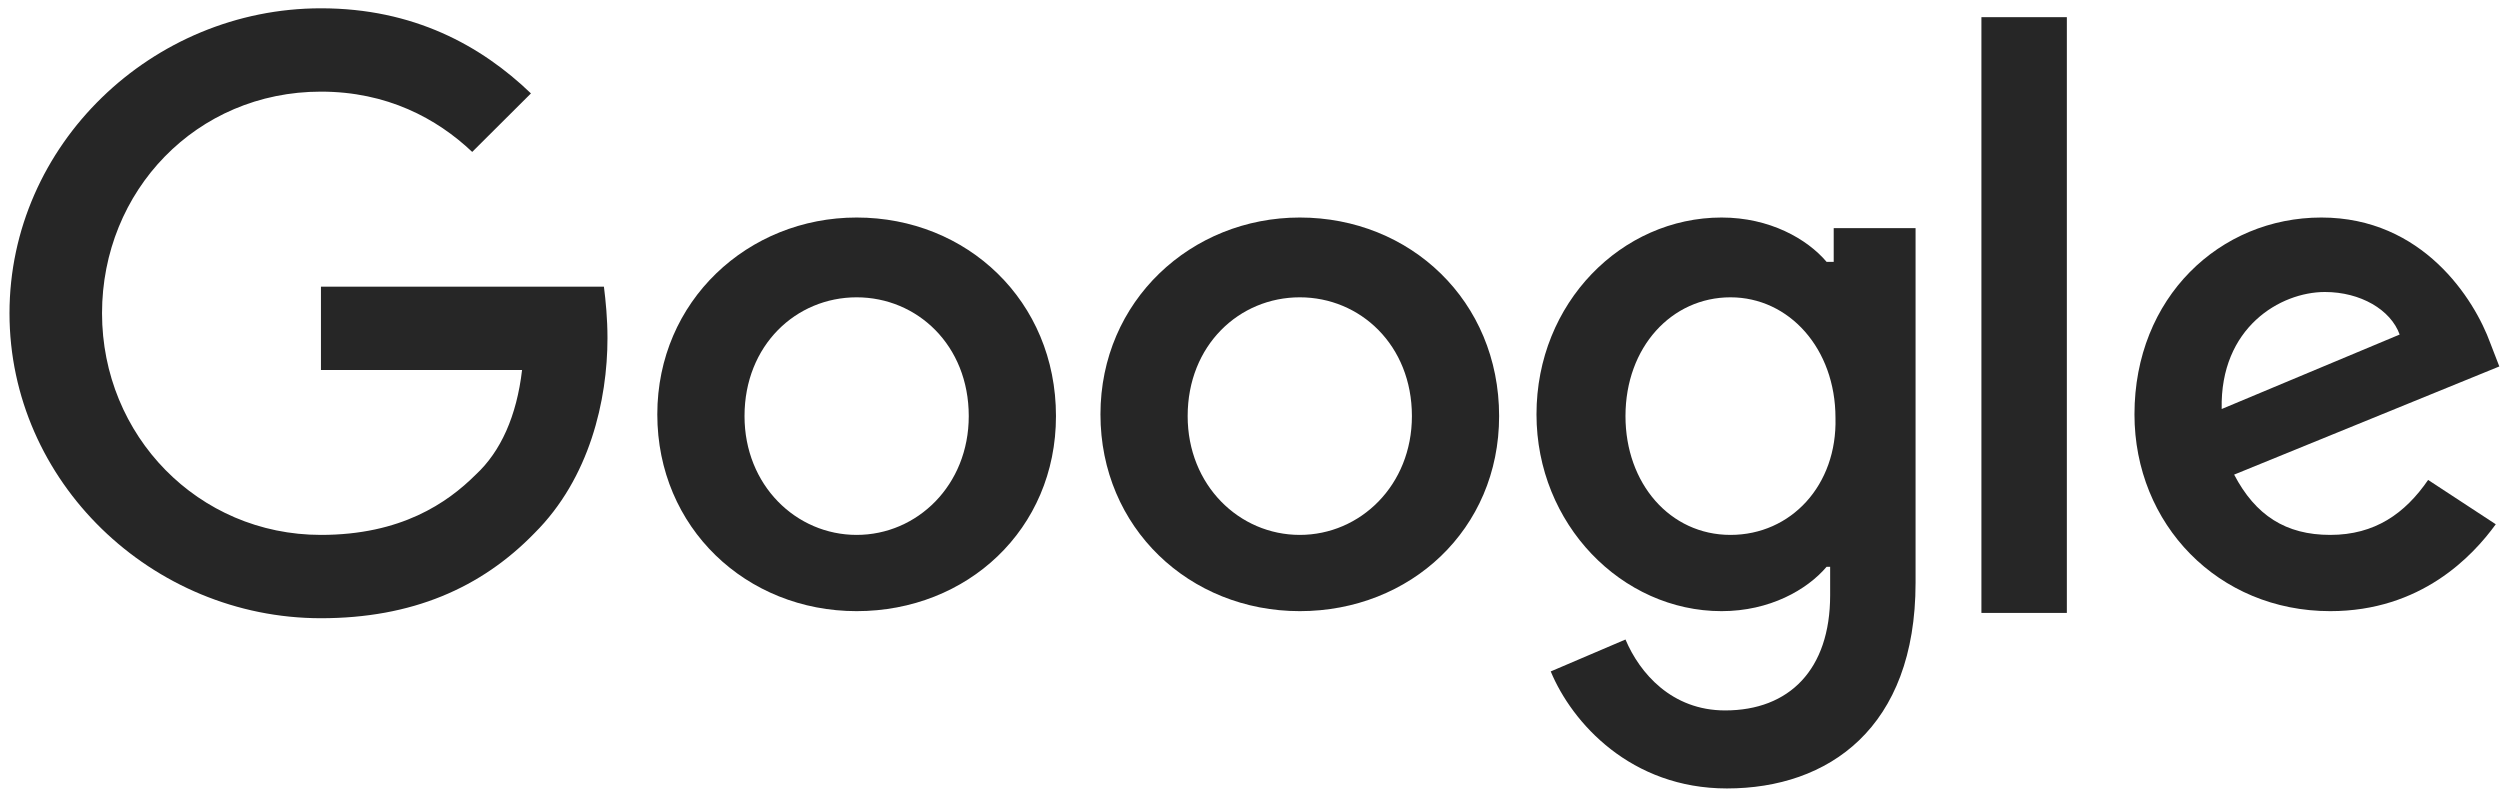 <svg width="203" height="65" viewBox="0 0 203 65" fill="none" xmlns="http://www.w3.org/2000/svg">
<path d="M26.061 23.278V30.044H42.391C41.957 33.788 40.656 36.667 38.633 38.539C36.321 40.842 32.564 43.434 26.061 43.434C16.089 43.434 8.285 35.371 8.285 25.437C8.285 15.503 15.945 7.441 26.061 7.441C31.408 7.441 35.454 9.6 38.344 12.336L43.113 7.585C39.067 3.697 33.575 0.674 26.061 0.674C12.332 0.674 0.771 11.76 0.771 25.437C0.771 39.114 12.332 50.2 26.061 50.2C33.431 50.2 39.067 47.753 43.402 43.29C47.882 38.827 49.327 32.492 49.327 27.453C49.327 25.869 49.183 24.429 49.038 23.278H26.061Z" fill="#262626"/>
<path d="M69.559 17.663C60.744 17.663 53.373 24.429 53.373 33.644C53.373 42.858 60.599 49.625 69.559 49.625C78.519 49.625 85.745 43.002 85.745 33.788C85.745 24.429 78.519 17.663 69.559 17.663ZM69.559 43.434C64.645 43.434 60.455 39.403 60.455 33.788C60.455 28.029 64.645 24.142 69.559 24.142C74.472 24.142 78.663 28.029 78.663 33.788C78.663 39.403 74.472 43.434 69.559 43.434Z" fill="#262626"/>
<path d="M148.608 21.262H148.319C146.729 19.39 143.694 17.663 139.792 17.663C131.7 17.663 124.763 24.573 124.763 33.644C124.763 42.57 131.7 49.625 139.792 49.625C143.694 49.625 146.729 47.897 148.319 46.025H148.608V48.329C148.608 54.376 145.284 57.687 140.081 57.687C135.746 57.687 133.145 54.664 131.989 51.928L125.919 54.52C127.653 58.695 132.422 64.022 140.226 64.022C148.463 64.022 155.544 59.127 155.544 47.321V18.527H148.897V21.262H148.608ZM140.515 43.434C135.601 43.434 131.989 39.259 131.989 33.788C131.989 28.173 135.746 24.142 140.515 24.142C145.284 24.142 149.041 28.317 149.041 33.932C149.186 39.403 145.428 43.434 140.515 43.434Z" fill="#262626"/>
<path d="M105.543 17.663C96.728 17.663 89.357 24.429 89.357 33.644C89.357 42.858 96.583 49.625 105.543 49.625C114.503 49.625 121.728 43.002 121.728 33.788C121.728 24.429 114.503 17.663 105.543 17.663ZM105.543 43.434C100.629 43.434 96.438 39.403 96.438 33.788C96.438 28.029 100.629 24.142 105.543 24.142C110.456 24.142 114.647 28.029 114.647 33.788C114.647 39.403 110.456 43.434 105.543 43.434Z" fill="#262626"/>
<path d="M160.891 1.394H167.828V49.769H160.891V1.394Z" fill="#262626"/>
<path d="M189.216 43.434C185.603 43.434 183.146 41.85 181.412 38.539L202.945 29.756L202.222 27.885C200.921 24.285 196.731 17.663 188.493 17.663C180.256 17.663 173.319 24.142 173.319 33.644C173.319 42.57 180.111 49.625 189.216 49.625C196.586 49.625 200.777 45.161 202.656 42.57L197.164 38.971C195.285 41.706 192.829 43.434 189.216 43.434ZM188.782 23.71C191.673 23.71 194.129 25.149 194.852 27.165L180.401 33.212C180.256 26.589 185.169 23.71 188.782 23.71Z" fill="#262626"/>
</svg>
